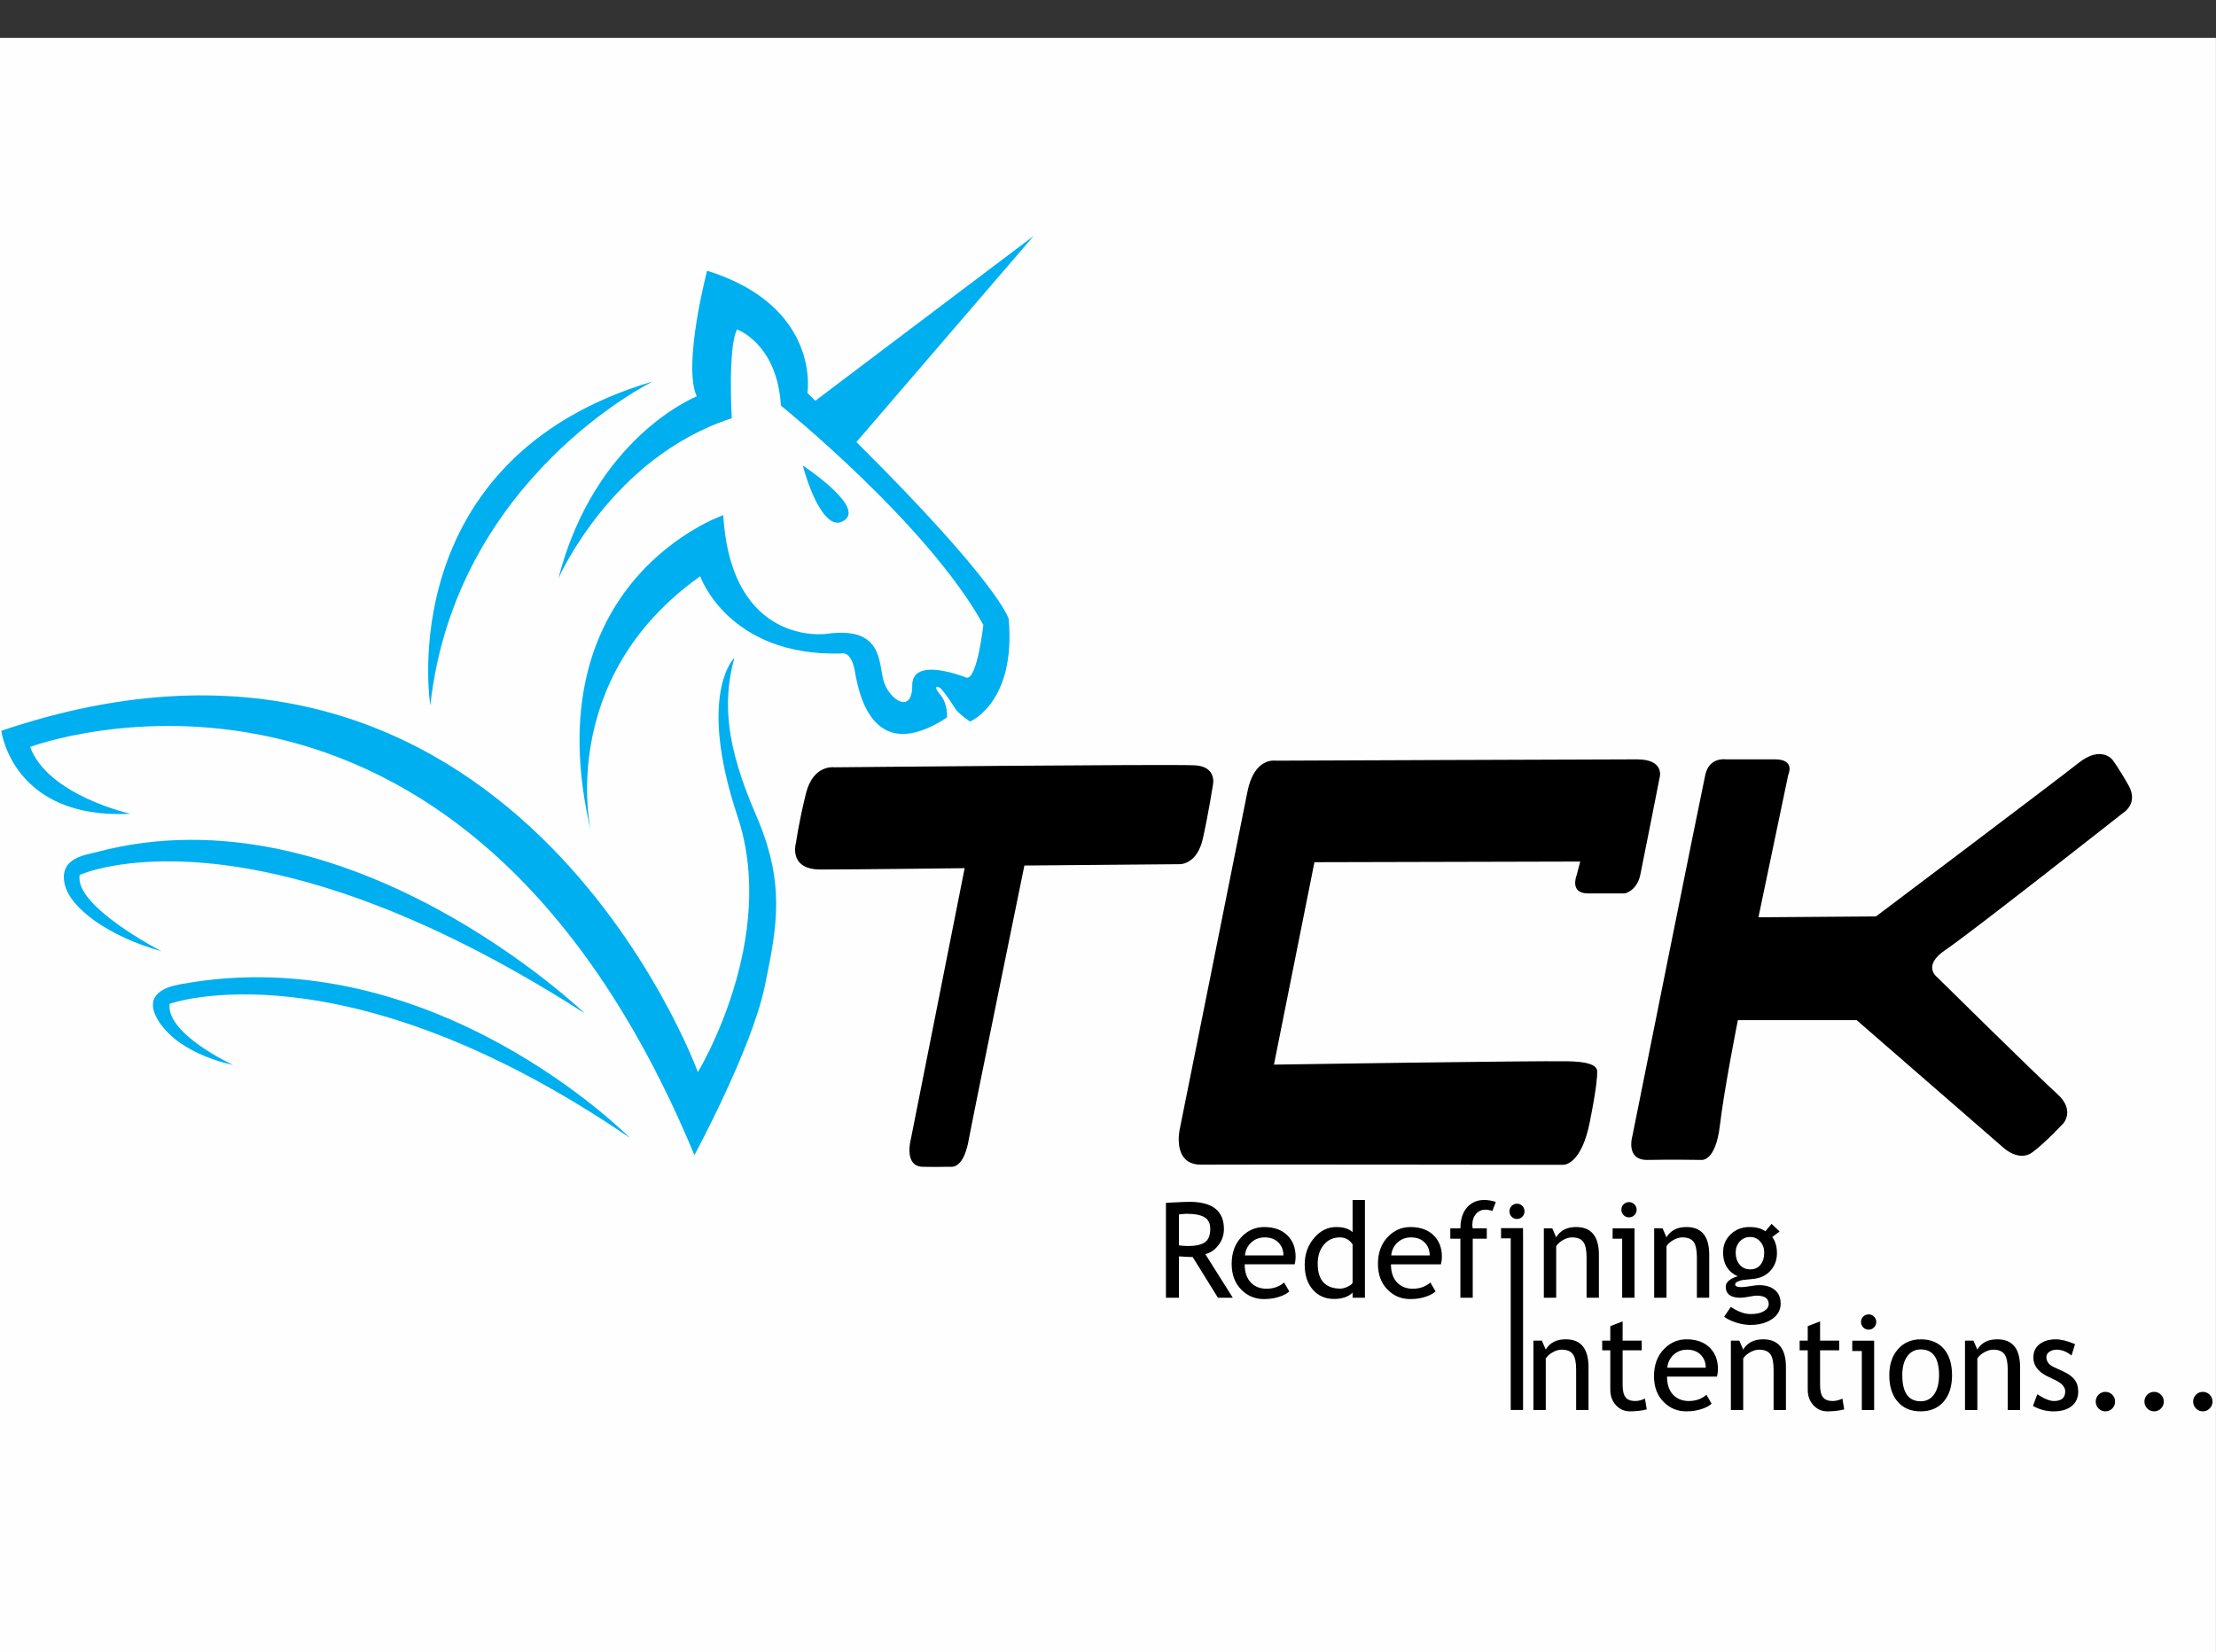 <?xml version="1.0" encoding="UTF-8"?>
<!DOCTYPE svg PUBLIC "-//W3C//DTD SVG 1.1//EN" "http://www.w3.org/Graphics/SVG/1.1/DTD/svg11.dtd">
<!-- Creator: CorelDRAW 2020 (64-Bit) -->
<svg xmlns="http://www.w3.org/2000/svg" xml:space="preserve" width="5.2in" height="3.878in" version="1.1" style="shape-rendering:geometricPrecision; text-rendering:geometricPrecision; image-rendering:optimizeQuality; fill-rule:evenodd; clip-rule:evenodd"
viewBox="0 0 5200 3878"
 xmlns:xlink="http://www.w3.org/1999/xlink"
 xmlns:xodm="http://www.corel.com/coreldraw/odm/2003">
 <rect x="0" y="0" width="5200" height="3878" fill="#333333" stroke="none"/>
 <defs>
  <style type="text/css">
   <![CDATA[
    .fil0 {fill:#FEFEFE}
    .fil1 {fill:#00AFEF}
    .fil2 {fill:black}
    .fil3 {fill:black;fill-rule:nonzero}
   ]]>
  </style>
 </defs>
 <g id="Layer_x0020_1">
  <g id="_3023935974448">
   <rect class="fil0" x="-0" y="88.99" width="5199.87" height="3878.04"/>
   <g>
    <path class="fil1" d="M1477.93 2670.39c0,0 -462.79,-469.61 -1054.6,-360.45 -3.77,1.72 -101.1,11.2 -49.46,89.09 51.64,77.88 172.78,100.13 172.78,100.13 0,0 -157.71,-72.65 -148.59,-143.32 0,0 404.89,-146.44 1079.87,314.56z"/>
    <path class="fil1" d="M1372.19 2378.33c0,0 -556.83,-535.28 -1145.47,-378.58 -25.54,6.94 -88.89,13.04 -74.86,75.22 12.91,57.2 103.34,122.78 227.72,157.82 0,0 -206.9,-106.28 -192.52,-179.43 0,0 395.33,-182.28 1185.13,324.97z"/>
    <path class="fil1" d="M1723.22 1543.81c0,0 -88.5,84 7.68,372.9 96.18,288.91 -93.3,599.42 -93.3,599.42 0,0 -438.72,-1205.76 -1634.57,-801.05 0,0 26.22,209 303.1,194.85 0,0 -193.83,-43.17 -235.44,-156.96 0,0 1004.57,-377.34 1558.79,958.01 0,0 134.01,-247.89 164.87,-395.32 30.85,-147.43 48.05,-245.23 -21,-404.52 -69.05,-159.29 -78.6,-262.76 -50.13,-367.33z"/>
    <path class="fil1" d="M1387.04 1953.11c0,0 -84.96,-358.44 255.97,-600.66 0,0 65.83,188.61 330.7,181.26 0,0 23.52,-8.49 32.3,41.77 8.79,50.26 40.8,223.26 216.13,108.48 0,0 3.09,-30.67 -16.05,-53.9 -19.14,-23.23 -4.04,-17.34 -4.04,-17.34 0,0 3.86,-5.31 38.02,47.99 0,0 4.62,11.12 36.2,32.72 0,0 108.09,-44.19 90.72,-240.77 0,0 -20.04,-80.05 -357.38,-415.22l415.96 -483.78 -512.38 386.85 -18.49 -18.35c0,0 32.67,-202.88 -235.44,-286.86 0,0 -58.01,220.86 -24.35,294.98 0,0 -238.69,93.87 -324.75,427.59 0,0 123.81,-284.57 406.95,-376.25 0,0 -9.58,-167.85 12.52,-208.3 0,0 93.94,32.54 102.84,178.61 0,0 344.21,277.33 475,514.61 0,0 -14.3,128.02 -39.29,124.07 0,0 -127.86,-52.7 -127.61,18.02 0.26,70.72 -56.06,32.31 -67.65,-12.38 -11.59,-44.69 -2.88,-127.51 -134.91,-108.48 0,0 -222.09,30.15 -240.86,-278.74 0,0 -450.64,154.15 -310.09,744.09z"/>
    <path class="fil1" d="M1883.87 1092.65c0,0 139.66,91.61 100.52,125.99 -39.15,34.38 -79.25,-47.21 -100.52,-125.99z"/>
    <path class="fil1" d="M1532.06 895.09c0,0 -463.66,226.7 -522.31,760.45 0,0 -93.27,-577.95 522.31,-760.45z"/>
   </g>
   <g>
    <path class="fil2" d="M2263.63 2037.55l-126.15 635.43c0,0 -17.91,64.63 28.03,65.41 45.94,0.78 54.51,-0.39 66.97,0 12.46,0.39 31.15,-10.9 40.5,-62.3 9.34,-51.39 130.82,-644.77 130.82,-644.77l362.88 -3.11c0,0 42.05,3.11 56.07,-60.74 14.02,-63.85 23.36,-124.59 23.36,-124.59 0,0 10.9,-43.61 -42.05,-46.72 -52.95,-3.12 -845.68,4.67 -845.68,4.67 0,0 -49.84,-7.79 -66.97,60.74 -17.13,68.53 -23.36,115.25 -23.36,115.25 0,0 -20.25,63.85 57.62,63.85 77.87,0 337.96,-3.11 337.96,-3.11z"/>
    <path class="fil2" d="M3708.14 2021.99l-8.57 32.69c0,0 -17.13,42.05 26.48,42.05 43.61,0 87.22,0 87.22,0 0,0 28.03,-6.23 35.82,-43.61 7.79,-37.38 45.17,-227.38 45.17,-227.38 0,0 14.03,-43.61 -52.95,-43.61 -66.98,0 -848.79,3.12 -848.79,3.12 0,0 -49.45,-8.56 -65.41,73.2 -15.96,81.76 -158.46,790.15 -158.46,790.15 0,0 -20.22,85.57 50.56,84.79 70.79,-0.78 842.61,0.33 849.23,0.33 6.62,0 43.61,-6.23 62.3,-101.23 18.69,-95 15.15,-99.65 17.13,-107.46 -2.3,-8.98 15.19,-32.71 -68.52,-34.26 -83.71,-1.56 -689.94,7.79 -689.94,7.79l95 -475.01 623.75 -1.54z"/>
    <path class="fil2" d="M4126.3 2152.8l70.08 -334.84c0,0 17.13,-35.82 -31.15,-35.82 -48.28,0 -115.25,0 -115.25,0 0,0 -38.93,-6.02 -48.28,35.82 -9.34,41.85 -171.31,848.79 -171.31,848.79 0,0 -16.82,56.67 36.14,55.5 52.96,-1.17 125.78,0 125.78,0 0,0 33.38,5.3 43.49,-80.66 10.11,-85.96 42.22,-247.39 42.22,-247.39l278.78 0 345.75 300.58c0,0 35.82,32.71 66.97,9.35 31.15,-23.36 71.64,-66.97 71.64,-66.97 0,0 29.59,-31.15 -14.02,-70.08 -43.61,-38.94 -281.89,-274.11 -281.89,-274.11 0,0 -35.82,-26.48 20.25,-63.85 56.07,-37.38 416.21,-321.07 416.21,-321.07 0,0 37.34,-21.78 13.22,-64.56 -24.11,-42.78 -38.12,-60.67 -38.12,-60.67 0,0 -26.45,-34.23 -79.34,7.78 -52.9,42.01 -475.29,360.16 -475.29,360.16l-275.88 2.05z"/>
   </g>
   <g>
    <path class="fil3" d="M2858 3045.71l-59.31 -95.58c-6.8,0 -17.54,-0.52 -32.22,-1.5l0 97.09 -30.51 0 0 -222.81c1.14,0 9.03,-0.36 23.66,-1.14 14.69,-0.78 25.32,-1.14 32.02,-1.14 53.6,0 80.38,21.33 80.38,63.93 0,14.01 -4.31,26.62 -12.92,37.83 -8.61,11.21 -18.83,18.16 -30.72,20.91l64.5 102.43 -34.87 0zm-91.54 -195.57l0 72.65c7.26,0.98 14.37,1.5 21.28,1.5 18.21,0 31.44,-2.96 39.75,-8.82 8.3,-5.91 12.45,-16.45 12.45,-31.6 0,-12.51 -4.46,-21.48 -13.33,-26.98 -8.93,-5.5 -22.99,-8.25 -42.24,-8.25 -3.01,0 -8.98,0.52 -17.9,1.51zm271.54 117.11l-117.27 0c0,19.04 5.19,33.68 15.62,43.9 9.24,8.93 21.07,13.39 35.54,13.39 16.5,0 30.25,-4.88 41.3,-14.63l12.14 20.86c-4.46,4.46 -11.31,8.35 -20.5,11.62 -11.57,4.31 -24.44,6.44 -38.61,6.44 -20.5,0 -37.88,-6.95 -52.15,-20.86 -15.93,-15.31 -23.87,-35.91 -23.87,-61.75 0,-26.88 8.15,-48.46 24.49,-64.7 14.58,-14.48 31.86,-21.74 51.83,-21.74 23.2,0 41.41,6.54 54.59,19.67 12.76,12.61 19.15,29.31 19.15,50.12 0,6.44 -0.78,12.3 -2.28,17.7zm-70.05 -63.2c-12.92,0 -23.71,4.2 -32.43,12.56 -8.35,7.99 -13.02,17.9 -14.17,29.78l90.29 0c0,-11.78 -3.63,-21.58 -10.95,-29.47 -8.04,-8.56 -18.94,-12.87 -32.74,-12.87zm206 141.66l0 -11.99c-10.02,9.86 -24.65,14.79 -43.8,14.79 -20.39,0 -36.89,-7.32 -49.61,-21.9 -12.66,-14.58 -18.99,-34.04 -18.99,-58.38 0,-24.44 7.31,-45.3 21.9,-62.58 14.58,-17.28 32.02,-25.89 52.15,-25.89 16.86,0 29.63,3.94 38.35,11.89l0 -75.4 28.95 0 0 229.46 -28.95 0zm0 -125.26c-7.26,-10.95 -17.28,-16.39 -29.94,-16.39 -15.46,0 -28.02,5.76 -37.57,17.33 -9.6,11.52 -14.37,26.2 -14.37,44.06 0,39.17 17.85,58.79 53.5,58.79 4.52,0 10.02,-1.45 16.4,-4.3 6.38,-2.91 10.38,-5.97 11.99,-9.24l0 -90.24zm207.3 46.81l-117.27 0c0,19.04 5.19,33.68 15.62,43.9 9.24,8.93 21.07,13.39 35.54,13.39 16.5,0 30.25,-4.88 41.3,-14.63l12.14 20.86c-4.46,4.46 -11.31,8.35 -20.5,11.62 -11.57,4.31 -24.44,6.44 -38.61,6.44 -20.5,0 -37.88,-6.95 -52.15,-20.86 -15.93,-15.31 -23.87,-35.91 -23.87,-61.75 0,-26.88 8.15,-48.46 24.49,-64.7 14.58,-14.48 31.86,-21.74 51.83,-21.74 23.2,0 41.41,6.54 54.59,19.67 12.76,12.61 19.15,29.31 19.15,50.12 0,6.44 -0.78,12.3 -2.28,17.7zm-70.05 -63.2c-12.92,0 -23.71,4.2 -32.43,12.56 -8.35,7.99 -13.02,17.9 -14.17,29.78l90.29 0c0,-11.78 -3.63,-21.58 -10.95,-29.47 -8.04,-8.56 -18.94,-12.87 -32.74,-12.87zm190.75 -62.01c-5.92,-2.02 -11.42,-3.06 -16.5,-3.06 -8.82,0 -16.14,3.32 -21.9,10.02 -5.76,6.69 -8.61,15.15 -8.61,25.37 0,2.75 0.31,5.55 0.93,8.51l33 0 0 24.28 -33 0 0 138.55 -28.95 0 0 -138.55 -23.66 0 0 -24.28 23.71 0c0,-20.76 5.14,-37.05 15.36,-48.88 10.28,-11.83 23.82,-17.75 40.63,-17.75 8.41,0 17.44,1.5 27.09,4.57l-8.09 21.22zm221.05 203.67l0 -94.8c0,-17.33 -2.59,-29.47 -7.83,-36.43 -5.19,-6.95 -13.96,-10.43 -26.2,-10.43 -6.59,0 -13.49,1.97 -20.7,5.91 -7.16,4 -12.71,8.82 -16.55,14.63l0 121.11 -28.96 0 0 -162.83 19.77 0 9.13 20.96c9.55,-16.04 25.11,-24.08 46.75,-24.08 35.7,0 53.55,21.69 53.55,65.12l0 100.82 -28.95 0zm99.52 -224.48c4.93,0 9.19,1.76 12.71,5.24 3.48,3.53 5.24,7.73 5.24,12.56 0,4.98 -1.77,9.24 -5.24,12.76 -3.53,3.48 -7.78,5.24 -12.71,5.24 -4.88,0 -9.08,-1.77 -12.61,-5.24 -3.48,-3.53 -5.24,-7.78 -5.24,-12.76 0,-4.93 1.71,-9.19 5.19,-12.61 3.43,-3.48 7.68,-5.19 12.66,-5.19zm-15.98 224.48l0 -138.55 -22.42 0 0 -24.28 51.37 0 0 162.83 -28.95 0zm175.33 0l0 -94.8c0,-17.33 -2.59,-29.47 -7.83,-36.43 -5.19,-6.95 -13.96,-10.43 -26.2,-10.43 -6.59,0 -13.49,1.97 -20.7,5.91 -7.16,4 -12.71,8.82 -16.55,14.63l0 121.11 -28.96 0 0 -162.83 19.77 0 9.13 20.96c9.55,-16.04 25.11,-24.08 46.75,-24.08 35.7,0 53.55,21.69 53.55,65.12l0 100.82 -28.95 0zm63.93 44.57l15.67 -23.09c16.87,11.2 32.38,16.81 46.6,16.81 13.13,0 23.45,-2.23 30.98,-6.75 7.58,-4.51 11.37,-10.12 11.37,-16.81 0,-13.13 -9.55,-19.72 -28.59,-19.72 -3.27,0 -9.13,0.83 -17.64,2.49 -8.56,1.66 -15.2,2.49 -19.93,2.49 -23.14,0 -34.71,-8.72 -34.71,-26.2 0,-5.34 2.7,-10.22 8.09,-14.58 5.4,-4.36 12.09,-7.53 20.08,-9.44 -22.93,-10.74 -34.4,-29.42 -34.4,-56.04 0,-17.02 5.92,-31.24 17.8,-42.6 11.88,-11.37 26.52,-17.07 43.95,-17.07 16.04,0 28.54,3.32 37.57,9.91l14.48 -17.39 18.83 17.8 -17.33 13.13c7.42,9.6 11.11,22.21 11.11,37.72 0,16.45 -5.14,30.2 -15.36,41.41 -10.22,11.16 -23.66,17.54 -40.32,19.15l-23.87 2.49c-2.85,0.31 -6.64,1.4 -11.42,3.27 -4.72,1.87 -7.11,4.31 -7.11,7.31 0,4.15 4.98,6.23 14.89,6.23 4.36,0 11.16,-0.78 20.39,-2.34 9.24,-1.56 16.09,-2.33 20.55,-2.33 16.04,0 28.54,3.84 37.52,11.47 8.98,7.63 13.44,18.27 13.44,31.81 0,15 -6.69,27.08 -20.13,36.32 -13.44,9.18 -30.46,13.8 -51.06,13.8 -10.54,0 -21.64,-1.87 -33.31,-5.6 -11.62,-3.74 -21.02,-8.3 -28.12,-13.65zm61.23 -187.17c-10.07,0 -18.26,3.53 -24.59,10.64 -6.38,7.11 -9.55,15.78 -9.55,25.89 0,11.36 3.06,20.81 9.24,28.23 6.12,7.47 14.43,11.21 24.91,11.21 10.28,0 18.32,-3.63 24.13,-10.9 5.76,-7.26 8.67,-16.76 8.67,-28.54 0,-10.12 -3.11,-18.78 -9.39,-25.89 -6.22,-7.11 -14.06,-10.64 -23.4,-10.64z"/>
    <path class="fil3" d="M3698.54 3309.22l0 -94.8c0,-17.33 -2.59,-29.47 -7.83,-36.43 -5.19,-6.95 -13.96,-10.43 -26.2,-10.43 -6.59,0 -13.49,1.97 -20.7,5.91 -7.16,4 -12.71,8.82 -16.55,14.63l0 121.11 -28.96 0 0 -162.83 19.77 0 9.13 20.96c9.55,-16.04 25.11,-24.08 46.75,-24.08 35.7,0 53.55,21.69 53.55,65.12l0 100.82 -28.95 0zm80.12 -140.1l-18.99 0 0 -22.73 18.99 0 0 -34.04 28.95 -11.1 0 45.14 44.83 0 0 22.73 -44.83 0 0 81c0,13.7 2.33,23.45 6.95,29.26 4.62,5.76 12.09,8.67 22.37,8.67 7.42,0 15.15,-1.87 23.09,-5.61l4.26 25.32c-11.99,3.06 -25.17,4.57 -39.54,4.57 -12.92,0 -23.82,-4.78 -32.74,-14.37 -8.87,-9.6 -13.33,-21.69 -13.33,-36.32l0 -92.52zm250.37 61.65l-117.27 0c0,19.04 5.19,33.68 15.62,43.9 9.24,8.93 21.07,13.39 35.54,13.39 16.5,0 30.25,-4.88 41.3,-14.63l12.14 20.86c-4.46,4.46 -11.31,8.35 -20.5,11.62 -11.57,4.31 -24.44,6.44 -38.61,6.44 -20.5,0 -37.88,-6.95 -52.15,-20.86 -15.93,-15.31 -23.87,-35.91 -23.87,-61.75 0,-26.88 8.15,-48.46 24.49,-64.7 14.58,-14.48 31.86,-21.74 51.83,-21.74 23.2,0 41.41,6.54 54.59,19.67 12.76,12.61 19.15,29.31 19.15,50.12 0,6.44 -0.78,12.3 -2.28,17.7zm-70.05 -63.2c-12.92,0 -23.71,4.2 -32.43,12.56 -8.35,7.99 -13.02,17.9 -14.17,29.78l90.29 0c0,-11.78 -3.63,-21.58 -10.95,-29.47 -8.04,-8.56 -18.94,-12.87 -32.74,-12.87zm202.89 141.66l0 -94.8c0,-17.33 -2.59,-29.47 -7.83,-36.43 -5.19,-6.95 -13.96,-10.43 -26.2,-10.43 -6.59,0 -13.49,1.97 -20.7,5.91 -7.16,4 -12.71,8.82 -16.55,14.63l0 121.11 -28.96 0 0 -162.83 19.77 0 9.13 20.96c9.55,-16.04 25.11,-24.08 46.75,-24.08 35.7,0 53.55,21.69 53.55,65.12l0 100.82 -28.95 0zm80.12 -140.1l-18.99 0 0 -22.73 18.99 0 0 -34.04 28.95 -11.1 0 45.14 44.83 0 0 22.73 -44.83 0 0 81c0,13.7 2.33,23.45 6.95,29.26 4.62,5.76 12.09,8.67 22.37,8.67 7.42,0 15.15,-1.87 23.09,-5.61l4.26 25.32c-11.99,3.06 -25.17,4.57 -39.54,4.57 -12.92,0 -23.82,-4.78 -32.74,-14.37 -8.87,-9.6 -13.33,-21.69 -13.33,-36.32l0 -92.52zm142.85 -84.37c4.93,0 9.19,1.76 12.71,5.24 3.48,3.53 5.24,7.73 5.24,12.56 0,4.98 -1.77,9.24 -5.24,12.76 -3.53,3.48 -7.78,5.24 -12.71,5.24 -4.88,0 -9.08,-1.77 -12.61,-5.24 -3.48,-3.53 -5.24,-7.78 -5.24,-12.76 0,-4.93 1.71,-9.19 5.19,-12.61 3.43,-3.48 7.68,-5.19 12.66,-5.19zm-15.98 224.48l0 -138.55 -22.42 0 0 -24.28 51.37 0 0 162.83 -28.95 0zm64.5 -81.78c0,-25.17 6.74,-45.51 20.29,-60.97 13.54,-15.46 31.34,-23.2 53.44,-23.2 23.3,0 41.36,7.42 54.22,22.31 12.87,14.84 19.3,35.44 19.3,61.85 0,26.26 -6.59,46.96 -19.77,62.17 -13.18,15.15 -31.08,22.73 -53.76,22.73 -23.24,0 -41.3,-7.68 -54.28,-22.99 -12.97,-15.31 -19.46,-35.96 -19.46,-61.91zm30.51 0c0,40.84 14.43,61.23 43.22,61.23 13.39,0 23.92,-5.45 31.55,-16.4 7.63,-10.95 11.47,-25.89 11.47,-44.83 0,-40.32 -14.32,-60.5 -43.02,-60.5 -13.18,0 -23.66,5.35 -31.5,16.09 -7.83,10.74 -11.73,25.53 -11.73,44.42zm247.41 81.78l0 -94.8c0,-17.33 -2.59,-29.47 -7.83,-36.43 -5.19,-6.95 -13.96,-10.43 -26.2,-10.43 -6.59,0 -13.49,1.97 -20.7,5.91 -7.16,4 -12.71,8.82 -16.55,14.63l0 121.11 -28.96 0 0 -162.83 19.77 0 9.13 20.96c9.55,-16.04 25.11,-24.08 46.75,-24.08 35.7,0 53.55,21.69 53.55,65.12l0 100.82 -28.95 0zm59.26 -9.65l10.17 -27.4c16.09,10.59 29,15.88 38.81,15.88 17.8,0 26.67,-7.53 26.67,-22.52 0,-10.79 -8.61,-20.03 -25.84,-27.76 -13.23,-6.07 -22.15,-10.69 -26.78,-13.85 -4.62,-3.11 -8.61,-6.69 -11.98,-10.69 -3.43,-4.05 -5.97,-8.3 -7.63,-12.81 -1.66,-4.52 -2.49,-9.34 -2.49,-14.53 0,-13.39 4.88,-23.81 14.63,-31.34 9.75,-7.52 22.47,-11.26 38.19,-11.26 11.88,0 26.88,3.74 44.94,11.26l-8.2 26.72c-11.46,-9.13 -22.98,-13.7 -34.56,-13.7 -6.9,0 -12.71,1.61 -17.44,4.88 -4.72,3.27 -7.06,7.37 -7.06,12.35 0,10.43 5.91,18.37 17.74,23.77l20.7 9.44c12.61,5.76 21.85,12.35 27.61,19.77 5.76,7.42 8.67,16.71 8.67,27.87 0,14.58 -5.14,26.05 -15.36,34.3 -10.22,8.25 -24.39,12.4 -42.5,12.4 -17.12,0 -33.21,-4.26 -48.31,-12.76zm169.94 -33c6.28,0 11.62,2.23 16.09,6.69 4.41,4.46 6.64,9.81 6.64,16.09 0,6.33 -2.23,11.73 -6.64,16.24 -4.46,4.52 -9.81,6.75 -16.09,6.75 -6.28,0 -11.62,-2.23 -16.09,-6.75 -4.41,-4.51 -6.64,-9.91 -6.64,-16.24 0,-6.28 2.23,-11.62 6.64,-16.09 4.46,-4.46 9.81,-6.69 16.09,-6.69zm114.31 0c6.28,0 11.62,2.23 16.09,6.69 4.41,4.46 6.64,9.81 6.64,16.09 0,6.33 -2.23,11.73 -6.64,16.24 -4.46,4.52 -9.81,6.75 -16.09,6.75 -6.28,0 -11.62,-2.23 -16.09,-6.75 -4.41,-4.51 -6.64,-9.91 -6.64,-16.24 0,-6.28 2.23,-11.62 6.64,-16.09 4.46,-4.46 9.81,-6.69 16.09,-6.69zm114.31 0c6.28,0 11.62,2.23 16.09,6.69 4.41,4.46 6.64,9.81 6.64,16.09 0,6.33 -2.23,11.73 -6.64,16.24 -4.46,4.52 -9.81,6.75 -16.09,6.75 -6.28,0 -11.62,-2.23 -16.09,-6.75 -4.41,-4.51 -6.64,-9.91 -6.64,-16.24 0,-6.28 2.23,-11.62 6.64,-16.09 4.46,-4.46 9.81,-6.69 16.09,-6.69z"/>
    <ellipse class="fil2" cx="3559.7" cy="2842.9" rx="17.71" ry="17.97"/>
    <polygon class="fil2" points="3522.33,2882.35 3573.89,2882.35 3573.89,2899.76 3573.97,2899.76 3573.97,3309.07 3545.02,3309.07 3545.02,2906.31 3522.33,2906.31 "/>
   </g>
  </g>
 </g>
</svg>
